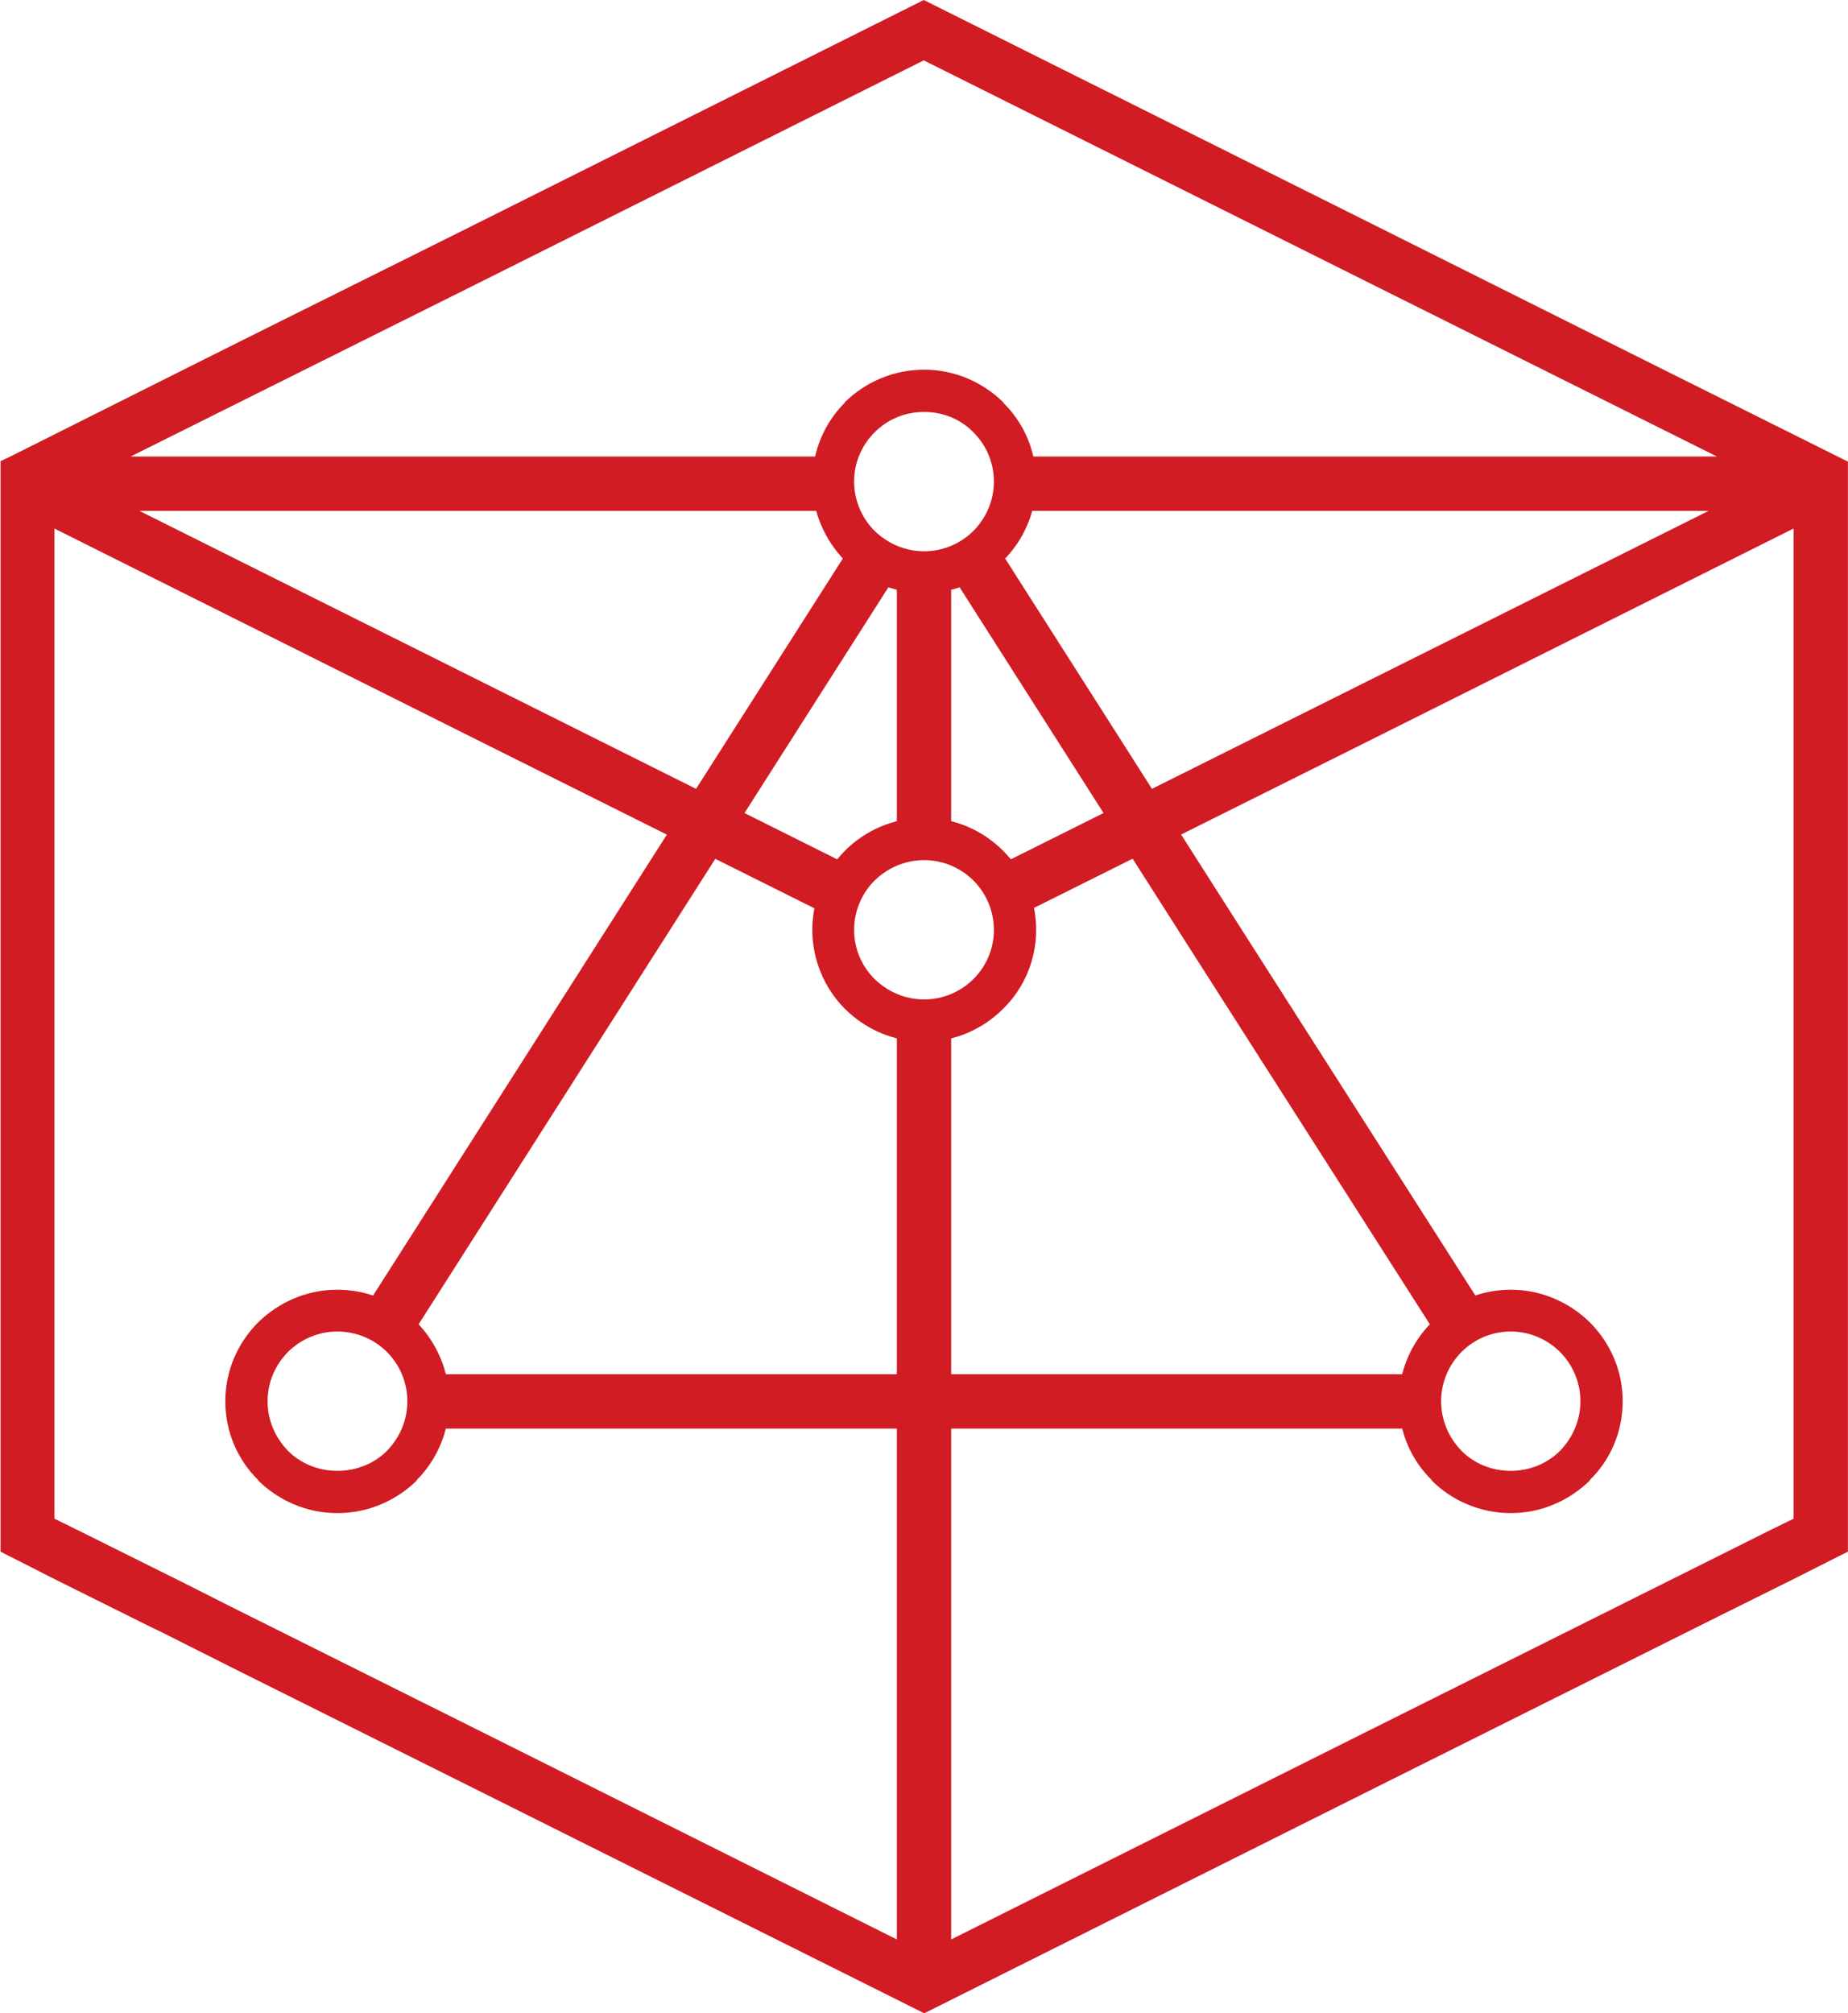 <?xml version="1.0" encoding="UTF-8"?>
<!DOCTYPE svg PUBLIC "-//W3C//DTD SVG 1.1//EN" "http://www.w3.org/Graphics/SVG/1.1/DTD/svg11.dtd">
<!-- Creator: CorelDRAW X7 -->
<svg xmlns="http://www.w3.org/2000/svg" xml:space="preserve" width="39.793mm" height="43.349mm" version="1.1" style="shape-rendering:geometricPrecision; text-rendering:geometricPrecision; image-rendering:optimizeQuality; fill-rule:evenodd; clip-rule:evenodd"
viewBox="0 0 3979 4335"
 xmlns:xlink="http://www.w3.org/1999/xlink">
 <defs>
  <style type="text/css">
   <![CDATA[
    .fil0 {fill:#D01C22;fill-rule:nonzero}
   ]]>
  </style>
 </defs>
 <g id="Layer_x0020_1">
  <path class="fil0" d="M3862 3270l0 -69 0 -653 0 -348 0 -1062 -874 437 -804 401c-6,-40 -23,-76 -49,-105l801 -400 743 -371 -1504 0c7,-20 10,-41 10,-63 0,-19 -2,-37 -7,-54l1519 0 -761 -380 -947 -473 -946 473 -762 380 1521 0c-5,17 -8,35 -8,54 0,22 4,43 10,63l-1504 0 743 371 801 400c-25,29 -43,65 -48,106l-805 -402 -874 -437 0 1062 0 348 0 652 0 70 57 28 0 0 0 0 225 112 99 50 545 272 888 444 0 -1987c19,5 38,9 59,9 20,0 40,-4 58,-9l0 1987 888 -444 765 -382 0 0 104 -52 0 0 0 0 57 -28zm-1814 -2047l0 593c-18,-6 -38,-9 -58,-9 -21,0 -40,3 -59,9l0 -593c19,6 38,9 59,9 20,0 40,-3 58,-9zm-33 -1210l973 486 462 231 104 52 403 201 0 0 22 11 0 86 0 939 0 284 0 141 0 768 0 129 -18 9 -99 50 -161 80 -713 356 -972 486 -26 13 -26 -13 -973 -486 -493 -246 -145 -73 -35 -17 -201 -100 -116 -59 0 -74 0 -944 0 -519 0 -150 0 -574 0 -87 21 -10 395 -198 104 -52 470 -234 972 -486 26 -13 26 13zm124 1150l531 833 532 833c-39,10 -73,32 -98,62l-532 -833 -531 -833c39,-10 73,-32 98,-62zm927 1913l-1076 0 -1077 0c6,-19 9,-38 9,-59 0,-20 -3,-40 -9,-58l1077 0 1076 0c-6,18 -9,38 -9,58 0,21 3,40 9,59zm-2288 -247l531 -833 531 -833c26,30 60,52 98,62l-531 833 -531 833c-25,-30 -59,-52 -98,-62zm-52 -52c67,0 127,27 171,70l0 0c43,44 70,104 70,170 0,67 -27,127 -70,170l0 1c-44,43 -104,70 -171,70 -66,0 -126,-27 -170,-70l0 -1c-44,-43 -71,-103 -71,-170 0,-66 27,-126 71,-170l0 0c44,-43 104,-70 170,-70zm107 134c-27,-27 -65,-44 -107,-44 -41,0 -79,17 -106,44 -27,27 -44,65 -44,106 0,42 17,79 44,107 27,27 65,43 106,43 42,0 80,-16 107,-43 27,-28 44,-65 44,-107 0,-41 -17,-79 -44,-106zm1157 -1150c66,0 126,27 170,71l0 0c44,44 71,104 71,170 0,66 -27,127 -71,170l0 0c-44,44 -104,71 -170,71 -67,0 -127,-27 -171,-71l0 0c-43,-43 -70,-104 -70,-170 0,-66 27,-126 70,-170l0 0c44,-44 104,-71 171,-71zm106 135c-27,-27 -65,-44 -106,-44 -42,0 -79,17 -107,44 -27,27 -44,65 -44,106 0,42 17,79 44,106 28,27 65,44 107,44 41,0 79,-17 106,-44 27,-27 44,-64 44,-106 0,-41 -17,-79 -44,-106zm1157 881c66,0 126,27 170,70l0 0c44,44 71,104 71,170 0,67 -27,127 -71,170l0 1c-44,43 -104,70 -170,70 -66,0 -127,-27 -170,-70l0 -1c-44,-43 -71,-103 -71,-170 0,-66 27,-126 71,-170l0 0c43,-43 104,-70 170,-70zm106 134c-27,-27 -65,-44 -106,-44 -42,0 -79,17 -106,44 -27,27 -44,65 -44,106 0,42 17,79 44,107 27,27 64,43 106,43 41,0 79,-16 106,-43 27,-28 44,-65 44,-107 0,-41 -17,-79 -44,-106zm-1369 -2115c66,0 126,27 170,70l0 1c44,43 71,103 71,170 0,66 -27,126 -71,170l0 0c-44,43 -104,70 -170,70 -67,0 -127,-27 -171,-70l0 0c-43,-44 -70,-104 -70,-170 0,-67 27,-127 70,-170l0 -1c44,-43 104,-70 171,-70zm106 135c-27,-28 -65,-44 -106,-44 -42,0 -79,16 -107,44 -27,27 -44,64 -44,106 0,41 17,79 44,106 28,27 65,44 107,44 41,0 79,-17 106,-44 27,-27 44,-65 44,-106 0,-42 -17,-79 -44,-106z"/>
 </g>
</svg>
